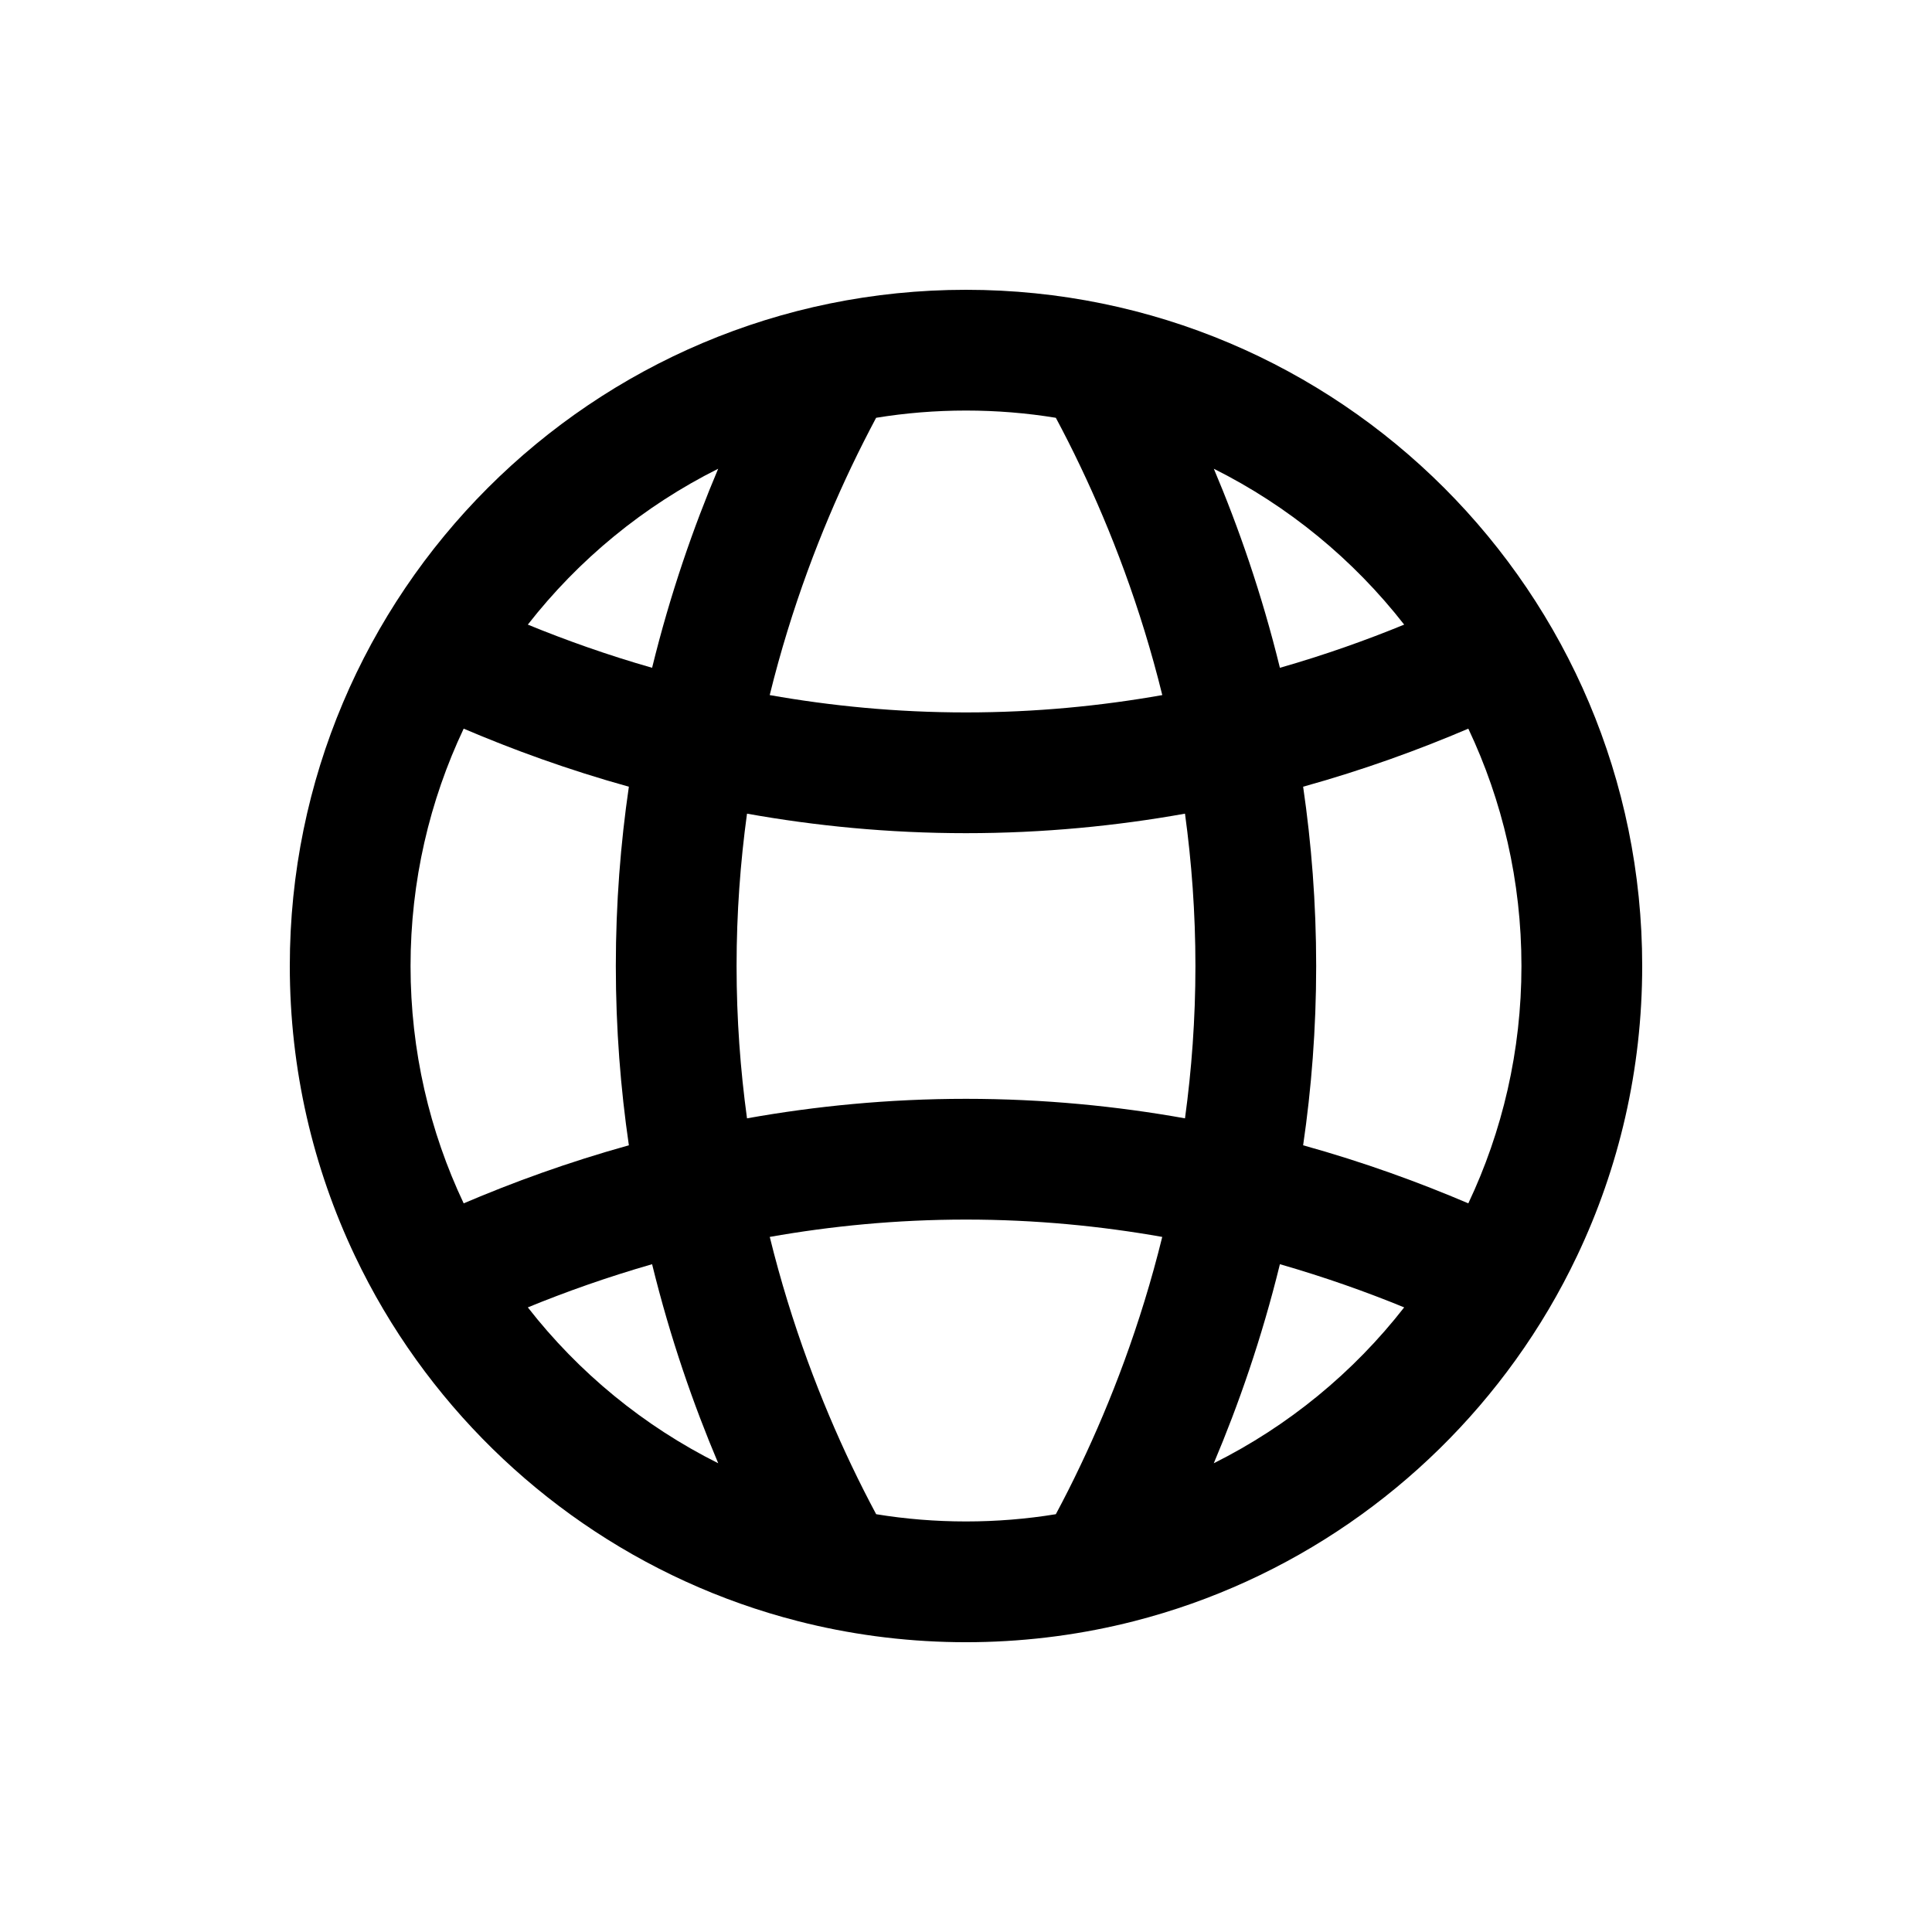 <svg width="40" height="40" viewBox="0 0 40 40" xmlns="http://www.w3.org/2000/svg">
<path fill-rule="evenodd" clip-rule="evenodd" d="M20.197 33.999C21.329 33.983 22.43 33.833 23.482 33.564C23.482 33.564 23.482 33.563 23.482 33.564C26.712 32.737 29.491 30.787 31.38 28.156C31.38 28.156 31.38 28.156 31.38 28.156C31.866 27.48 32.292 26.759 32.652 26.001C32.652 26.001 32.652 26.001 32.652 26.001C33.517 24.182 34 22.148 34 20C34 12.268 27.732 6 20 6C12.268 6 6 12.268 6 20C6 22.148 6.484 24.182 7.348 26.001C7.348 26.001 7.348 26.001 7.348 26.001C7.708 26.759 8.134 27.48 8.62 28.156C8.62 28.156 8.62 28.156 8.62 28.156C10.509 30.787 13.288 32.737 16.517 33.563C16.517 33.563 16.517 33.563 16.517 33.563C17.57 33.833 18.671 33.983 19.803 33.999C19.869 34 19.934 34 20 34C20.066 34 20.131 33.999 20.197 33.999ZM21.86 31.35C21.255 31.449 20.633 31.5 20 31.5C19.367 31.5 18.745 31.449 18.14 31.35C17.972 31.036 17.8 30.698 17.628 30.337C17.007 29.032 16.388 27.44 15.937 25.609C17.202 25.385 18.561 25.25 20 25.25C21.439 25.25 22.798 25.385 24.063 25.609C23.612 27.44 22.993 29.032 22.371 30.337C22.2 30.698 22.028 31.036 21.86 31.35ZM14.87 30.295C14.361 29.091 13.877 27.709 13.501 26.174C12.572 26.441 11.711 26.747 10.928 27.068C11.98 28.417 13.326 29.524 14.87 30.295ZM9.6 24.914C10.616 24.48 11.761 24.062 13.02 23.712C12.849 22.54 12.75 21.3 12.75 20C12.75 18.7 12.849 17.46 13.02 16.288C11.761 15.938 10.616 15.52 9.6 15.086C8.895 16.576 8.5 18.242 8.5 20C8.5 21.758 8.895 23.424 9.6 24.914ZM10.928 12.932C11.711 13.253 12.571 13.56 13.501 13.826C13.877 12.291 14.36 10.909 14.869 9.705C13.326 10.476 11.98 11.584 10.928 12.932ZM18.139 8.65C18.745 8.551 19.366 8.5 20 8.5C20.634 8.5 21.255 8.551 21.86 8.65C22.028 8.964 22.2 9.302 22.371 9.662C22.993 10.967 23.613 12.56 24.064 14.391C22.798 14.615 21.439 14.75 20 14.75C18.561 14.75 17.202 14.615 15.936 14.391C16.387 12.56 17.007 10.967 17.628 9.662C17.8 9.302 17.972 8.964 18.139 8.65ZM25.131 9.705C25.64 10.909 26.123 12.291 26.499 13.826C27.429 13.56 28.289 13.253 29.072 12.932C28.02 11.584 26.674 10.476 25.131 9.705ZM30.4 15.086C29.384 15.52 28.239 15.938 26.98 16.288C27.151 17.46 27.25 18.7 27.25 20C27.25 21.3 27.151 22.54 26.98 23.712C28.239 24.062 29.384 24.48 30.4 24.914C31.105 23.424 31.5 21.758 31.5 20C31.5 18.242 31.105 16.576 30.4 15.086ZM29.072 27.068C28.289 26.747 27.428 26.441 26.499 26.174C26.123 27.709 25.639 29.091 25.13 30.295C26.674 29.524 28.02 28.417 29.072 27.068ZM24.534 23.154C24.671 22.153 24.75 21.1 24.75 20C24.75 18.9 24.671 17.847 24.534 16.846C23.125 17.098 21.608 17.25 20 17.25C18.391 17.25 16.875 17.098 15.466 16.846C15.329 17.847 15.25 18.9 15.25 20C15.25 21.1 15.329 22.153 15.466 23.154C16.875 22.902 18.392 22.75 20 22.75C21.608 22.75 23.125 22.902 24.534 23.154Z"/>
</svg>
